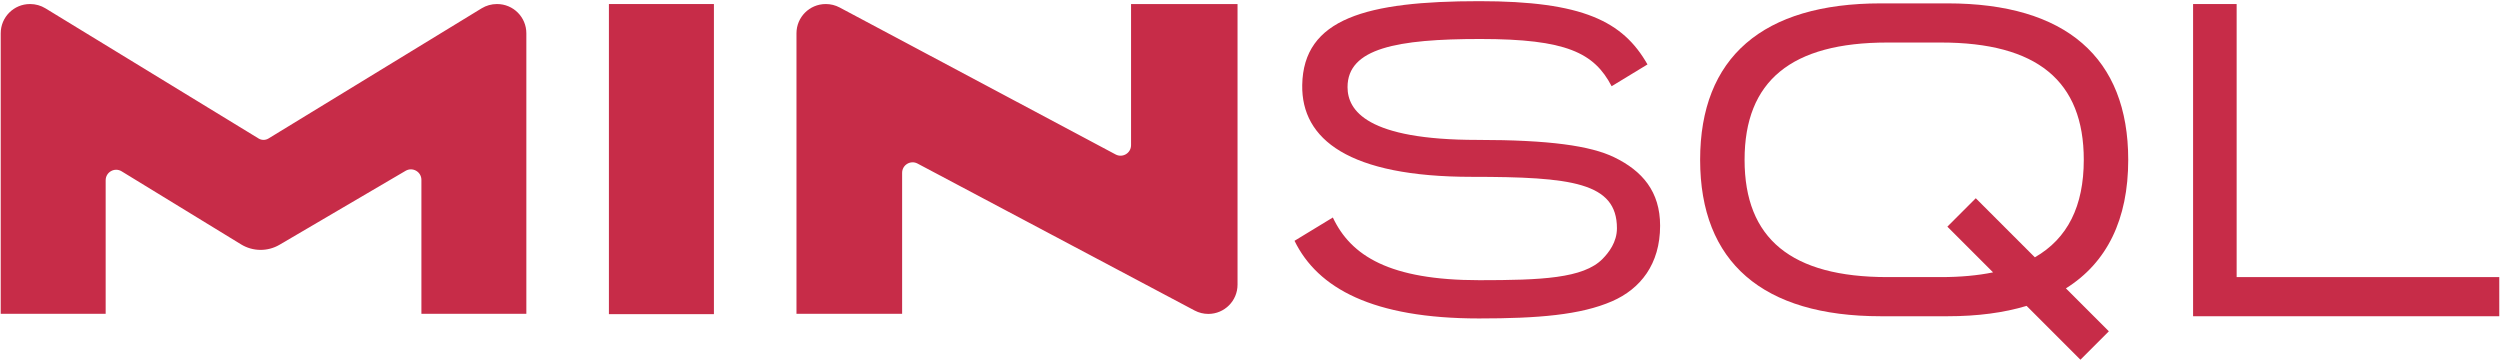 <?xml version="1.0" encoding="utf-8"?>
<!-- Generator: Adobe Illustrator 23.0.4, SVG Export Plug-In . SVG Version: 6.00 Build 0)  -->
<svg version="1.1" id="Layer_1" xmlns="http://www.w3.org/2000/svg" xmlns:xlink="http://www.w3.org/1999/xlink" x="0px" y="0px"
	 viewBox="0 0 956 138" style="enable-background:new 0 0 956 138;" xml:space="preserve">
<style type="text/css">
	.st0{fill:#C72C48;}
</style>
<g>
	<g>
		<rect x="232.847" y="1.546" class="st0" width="40.155" height="118.584"/>
		<path class="st0" d="M184.175,3.184l-81.509,49.779c-1.16,0.708-2.618,0.708-3.778,0L17.379,3.184
			c-1.754-1.071-3.77-1.638-5.825-1.638h-0.101c-6.172,0-11.176,5.004-11.176,11.176v107.273h40.129V68.935
			c0-3.135,3.433-5.059,6.108-3.423l45.677,27.944c4.502,2.754,10.155,2.807,14.708,0.137l48.203-28.272
			c2.675-1.569,6.044,0.36,6.044,3.462v51.213h40.129V12.722c0-6.172-5.004-11.176-11.176-11.176h-0.101
			C187.944,1.546,185.929,2.113,184.175,3.184z"/>
		<path class="st0" d="M473.234,1.546h-40.721v53.975c0,3.029-3.227,4.966-5.9,3.542L321.074,2.858
			c-1.617-0.861-3.421-1.312-5.253-1.312h-0.072c-6.172,0-11.176,5.004-11.176,11.176v107.28h40.399V66.088
			c0-3.026,3.221-4.963,5.894-3.545l105.955,56.196c1.613,0.855,3.411,1.303,5.236,1.303l0,0c6.172,0,11.176-5.004,11.176-11.176
			V1.546z"/>
	</g>
	<polygon class="st0" points="855.292,105.961 855.292,1.546 838.635,1.546 838.635,120.931 955.722,120.931 955.722,105.961 	"/>
	<path class="st0" d="M813.834,61.111c0-39.135-23.896-59.82-69.106-59.82h-25.493c-45.209,0-69.106,20.685-69.106,59.82
		c0,39.135,23.896,59.82,69.106,59.82h25.493c11.469,0,21.559-1.337,30.242-3.963l20.585,20.585l10.867-10.867l-16.42-16.42
		C805.709,100.433,813.834,83.909,813.834,61.111z M742.196,105.962h-20.427c-36.77,0-54.643-14.671-54.643-44.85
		c0-30.18,17.873-44.85,54.643-44.85h20.427c36.768,0,54.642,14.67,54.642,44.85c0,17.722-6.173,30.089-18.706,37.285
		l-22.592-22.592l-10.867,10.867l17.479,17.479C756.26,105.352,749.62,105.962,742.196,105.962z"/>
	<g>
		<path class="st0" d="M617.303,60.154c-9.127-4.425-24.891-6.653-52.331-6.653c-42.256,0-49.673-11.233-49.673-20.19
			c0-14.85,18.928-18.4,50.761-18.4c32.949,0,43.547,5.276,50.229,18.062l13.709-8.335c-9.387-16.481-24.693-24.19-64.275-24.19
			c-43.204,0-67.344,6.605-67.754,32.094c-0.333,20.748,17.833,35.08,64.85,35.08c38.167,0,55.498,2.151,55.498,19.668
			c0,5.293-3.108,9.291-5.531,11.746c-7.328,7.428-23.45,8.108-47.063,8.108c-34.363,0-49.133-9.317-56.042-23.974l-14.657,8.912
			c8.861,18.175,29.978,29.695,70.53,29.695c22.519,0,38.845-1.322,50.919-6.585c10.786-4.702,18.354-14.128,18.354-28.878
			C634.828,73.229,627.993,65.336,617.303,60.154z"/>
	</g>
</g>
</svg>
